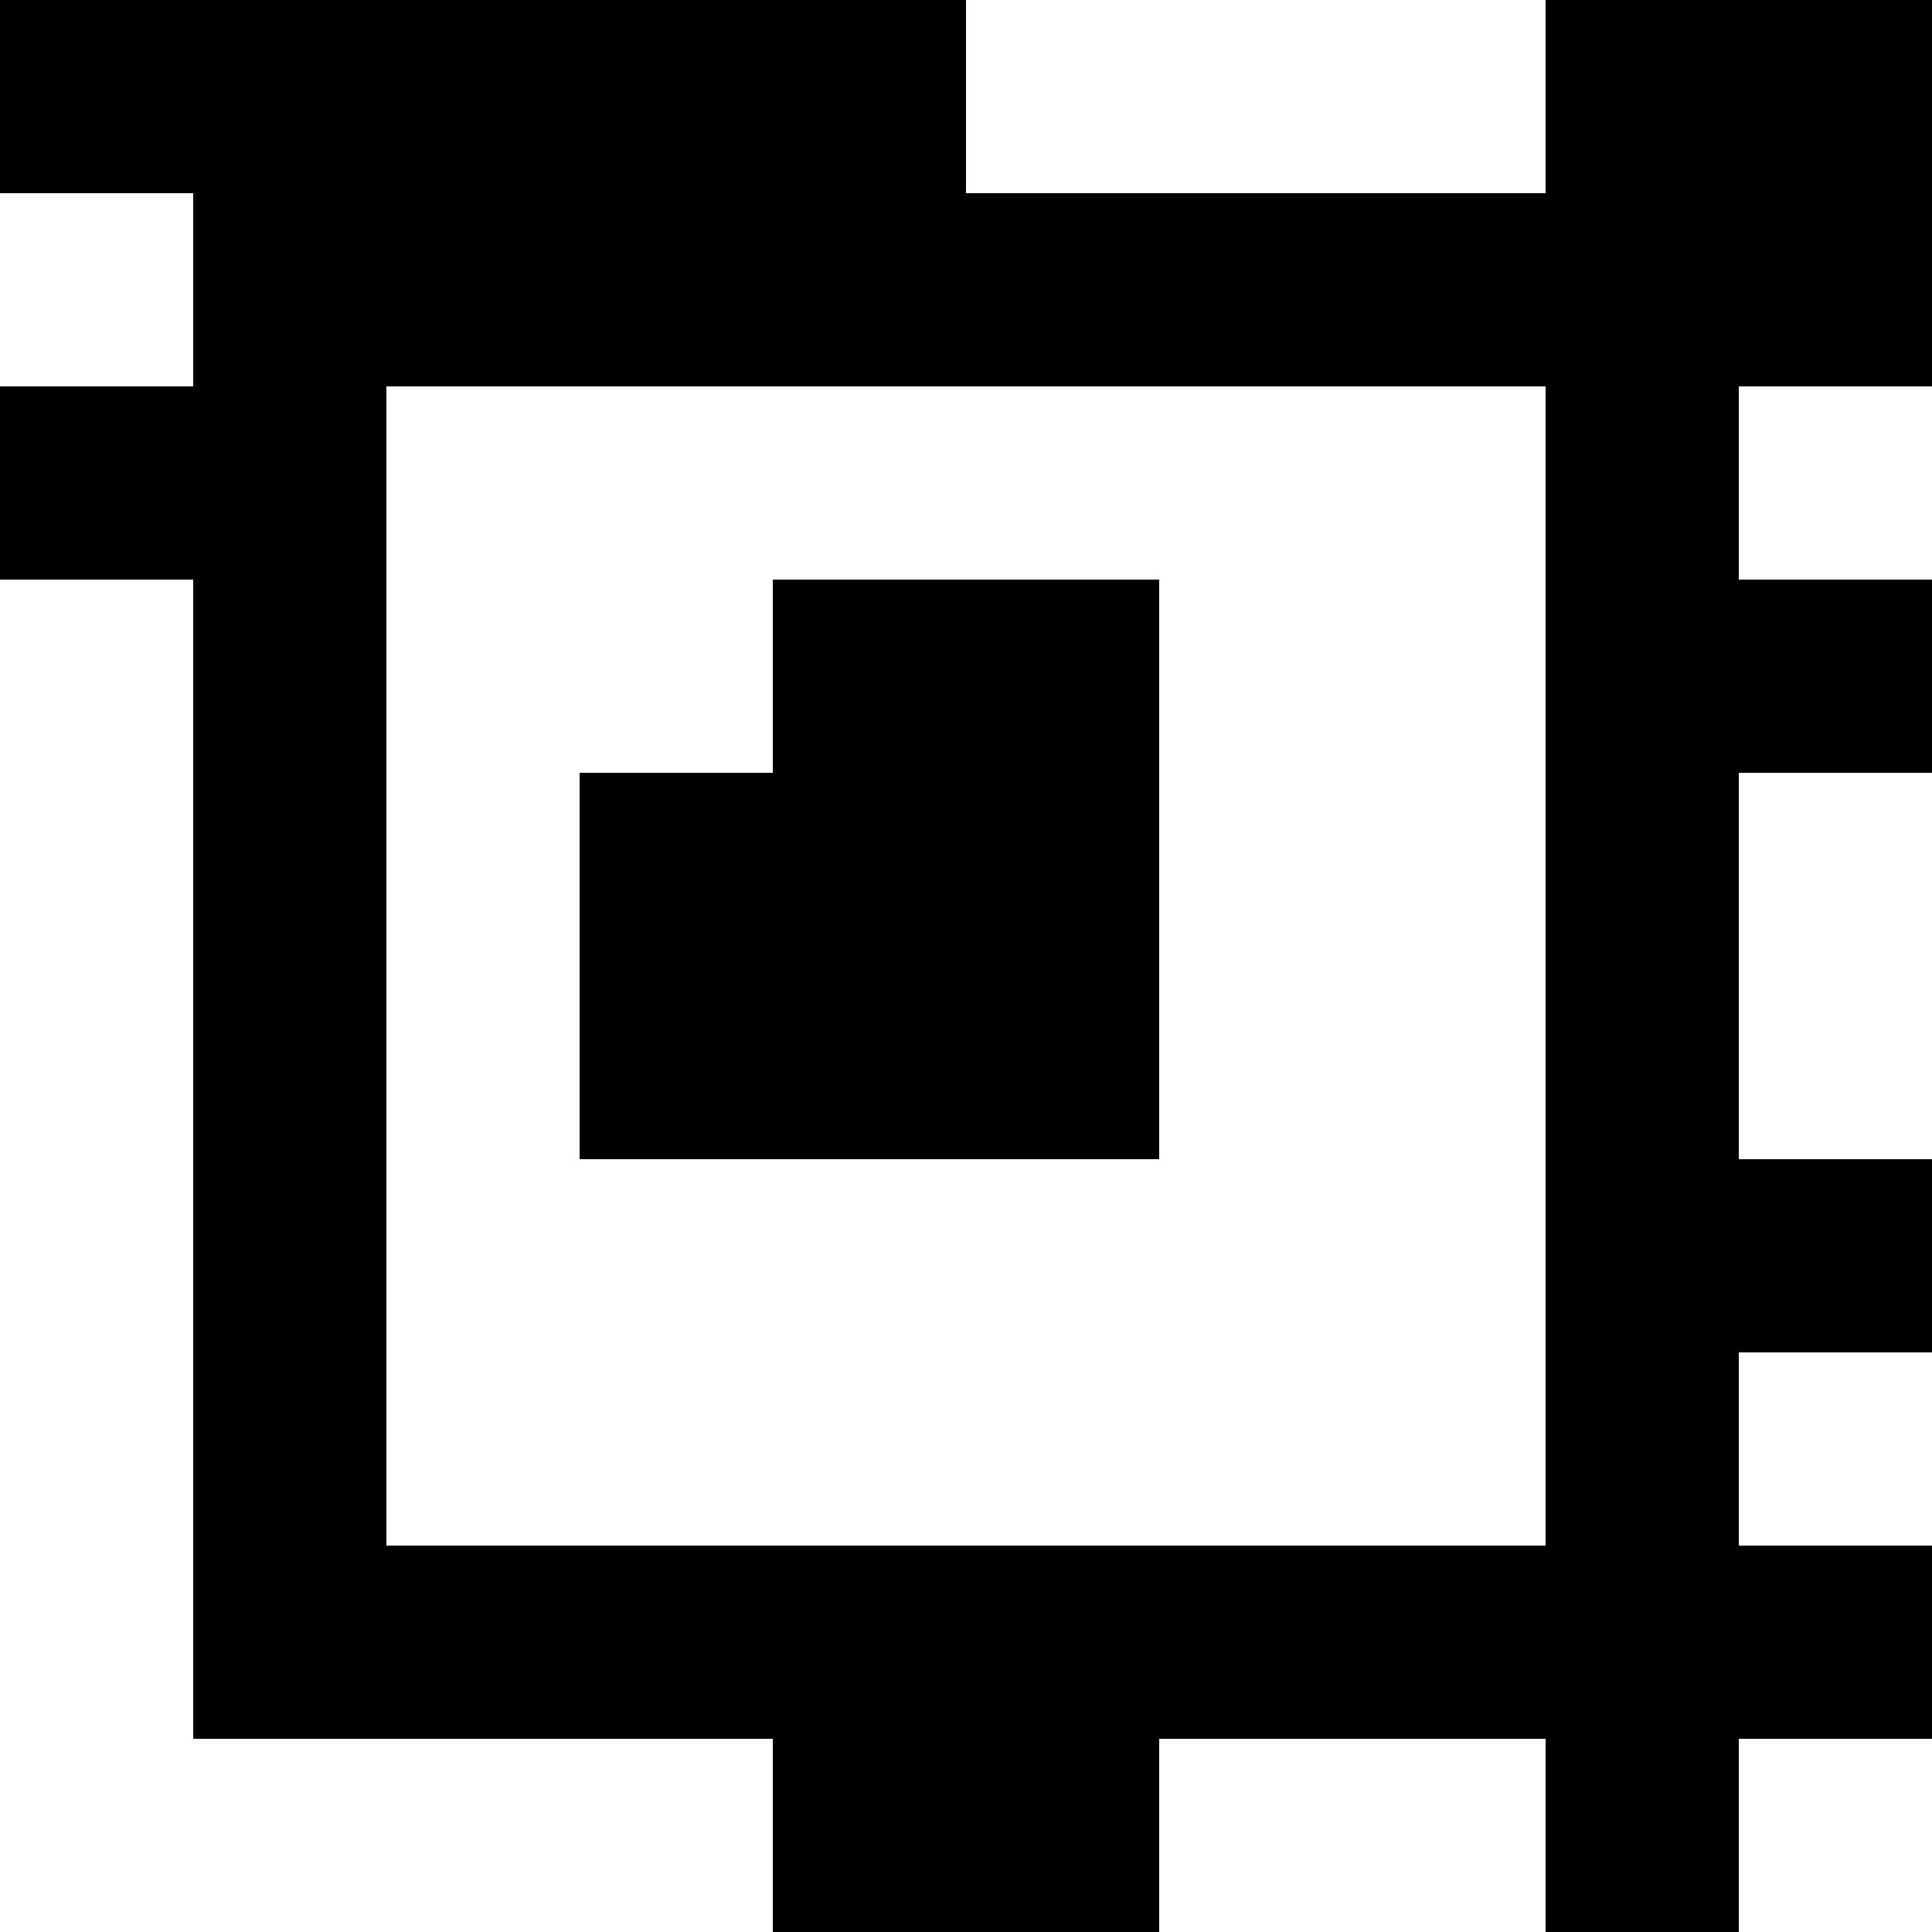 <?xml version="1.0" standalone="yes"?>
<svg xmlns="http://www.w3.org/2000/svg" width="100" height="100">
<rect width="100%" height="100%" fill="#808080" stroke="none"/>
<path style="fill:#000000; stroke:none;" d="M0 0L0 10L10 10L10 20L0 20L0 30L10 30L10 90L40 90L40 100L60 100L60 90L80 90L80 100L90 100L90 90L100 90L100 80L90 80L90 70L100 70L100 60L90 60L90 40L100 40L100 30L90 30L90 20L100 20L100 0L80 0L80 10L50 10L50 0L0 0z"/>
<path style="fill:#ffffff; stroke:none;" d="M50 0L50 10L80 10L80 0L50 0M0 10L0 20L10 20L10 10L0 10M20 20L20 80L80 80L80 20L20 20M90 20L90 30L100 30L100 20L90 20M0 30L0 100L40 100L40 90L10 90L10 30L0 30z"/>
<path style="fill:#000000; stroke:none;" d="M40 30L40 40L30 40L30 60L60 60L60 30L40 30z"/>
<path style="fill:#ffffff; stroke:none;" d="M90 40L90 60L100 60L100 40L90 40M90 70L90 80L100 80L100 70L90 70M60 90L60 100L80 100L80 90L60 90M90 90L90 100L100 100L100 90L90 90z"/>
</svg>
